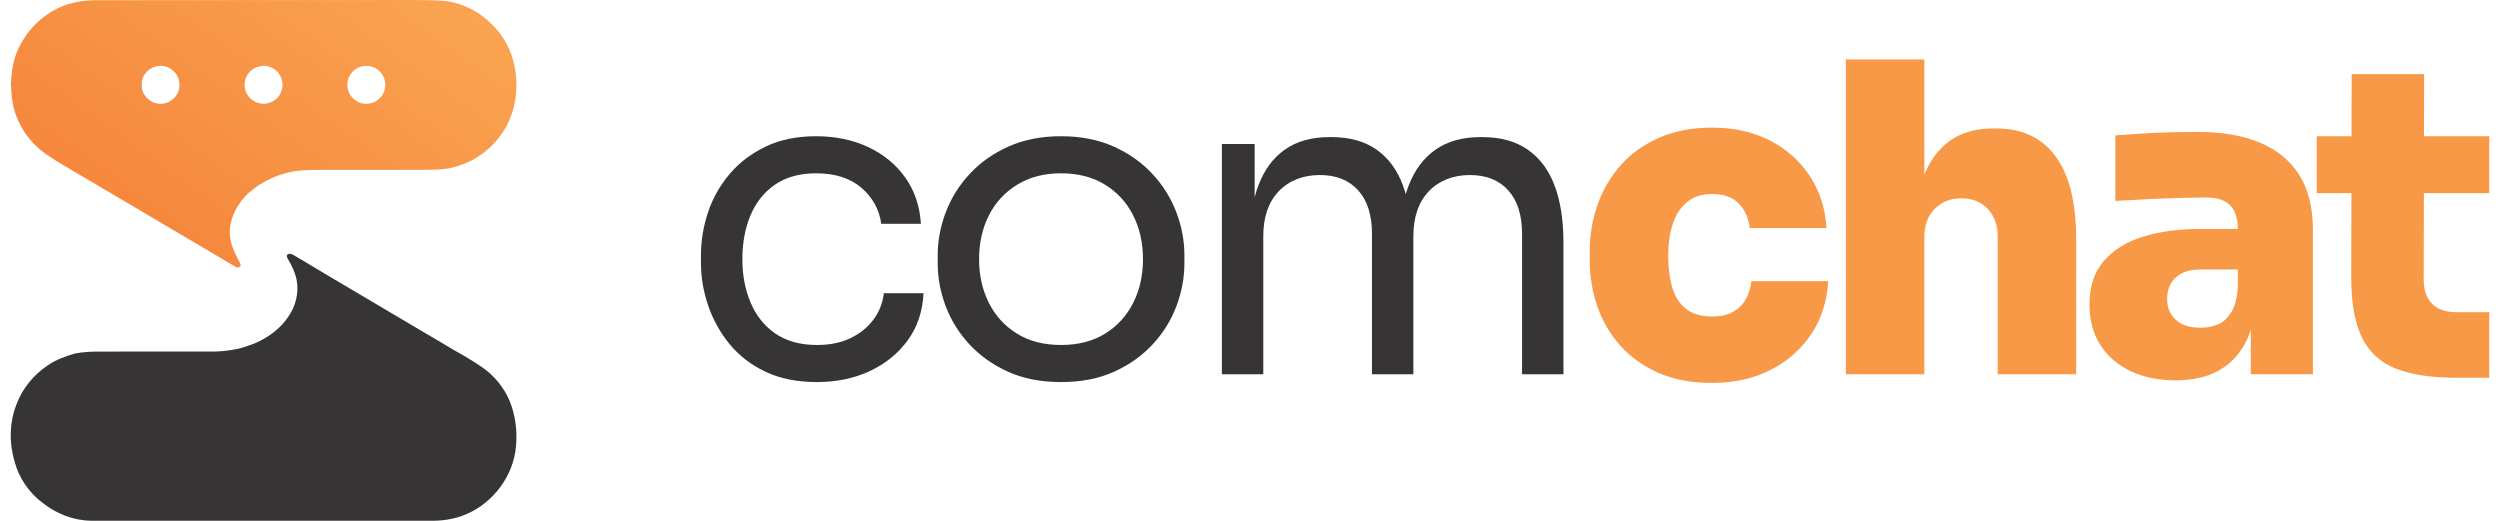 <?xml version="1.0" encoding="UTF-8"?>
<svg id="Camada_2" data-name="Camada 2" xmlns="http://www.w3.org/2000/svg" xmlns:xlink="http://www.w3.org/1999/xlink" viewBox="0 0 2458 512">
  <defs>
    <style>
      .cls-1 {
        fill: url(#Gradiente_sem_nome_2);
        fill-rule: evenodd;
      }

      .cls-2 {
        fill: #373435;
      }

      .cls-3 {
        fill: #f79947;
      }
    </style>
    <linearGradient id="Gradiente_sem_nome_2" data-name="Gradiente sem nome 2" x1="-6140.19" y1="-20513.59" x2="4933.45" y2="-5208.48" gradientTransform="translate(261.37 -260.41) scale(.03 -.03)" gradientUnits="userSpaceOnUse">
      <stop offset="0" stop-color="#f47b35"/>
      <stop offset="1" stop-color="#faa954"/>
    </linearGradient>
  </defs>
  <g id="Camada_1">
    <g id="_1462265708592" data-name=" 1462265708592">
      <g>
        <path class="cls-2" d="M803.25,375.65c-19.5,0-36.4-3.39-50.67-10.18-14.28-6.79-26.08-15.9-35.41-27.35-9.33-11.45-16.32-24.1-20.99-37.95-4.66-13.85-7-27.7-7-41.55v-7.63c0-14.42,2.33-28.55,7-42.4,4.66-13.85,11.73-26.36,21.2-37.53,9.47-11.17,21.27-20.14,35.41-26.93,14.13-6.79,30.67-10.18,49.61-10.18s35.97,3.53,51.1,10.6c15.12,7.07,27.28,17.03,36.47,29.9,9.19,12.86,14.35,28.06,15.48,45.58h-39.01c-1.98-14.13-8.48-25.94-19.51-35.41-11.02-9.47-25.87-14.21-44.52-14.21-16.11,0-29.54,3.68-40.28,11.03-10.74,7.35-18.8,17.39-24.17,30.11-5.37,12.72-8.06,27.14-8.06,43.25s2.69,29.75,8.06,42.62c5.37,12.86,13.5,23.04,24.38,30.53,10.89,7.49,24.52,11.24,40.92,11.24,12.72,0,23.75-2.26,33.08-6.79,9.33-4.52,16.82-10.6,22.47-18.23,5.65-7.63,9.05-16.26,10.18-25.87h39.01c-.85,17.81-6.01,33.22-15.48,46.22-9.47,13-21.91,23.11-37.32,30.32-15.41,7.21-32.72,10.81-51.95,10.81h0ZM1043.22,375.65c-19.79,0-37.17-3.39-52.16-10.18-14.98-6.79-27.63-15.76-37.95-26.93-10.32-11.17-18.09-23.68-23.32-37.53-5.23-13.85-7.85-27.99-7.85-42.4v-7.63c0-14.42,2.69-28.62,8.06-42.62,5.37-13.99,13.29-26.57,23.75-37.74,10.46-11.17,23.18-20.07,38.16-26.71,14.98-6.64,32.09-9.97,51.31-9.97s36.32,3.32,51.31,9.97c14.98,6.64,27.7,15.55,38.16,26.71,10.46,11.17,18.37,23.75,23.75,37.74,5.37,13.99,8.06,28.2,8.06,42.62v7.63c0,14.42-2.61,28.55-7.84,42.4-5.23,13.85-13,26.36-23.32,37.53-10.32,11.17-22.97,20.14-37.95,26.93-14.98,6.79-32.37,10.18-52.16,10.18h0ZM1043.22,339.18c16.96,0,31.45-3.75,43.46-11.24,12.01-7.49,21.2-17.6,27.56-30.32,6.36-12.72,9.54-27,9.54-42.83s-3.25-30.53-9.75-43.25c-6.5-12.72-15.76-22.76-27.77-30.11-12.01-7.35-26.36-11.03-43.04-11.03s-30.67,3.68-42.83,11.03c-12.16,7.35-21.49,17.39-27.99,30.11-6.5,12.72-9.75,27.14-9.75,43.25s3.18,30.11,9.54,42.83c6.36,12.72,15.55,22.83,27.56,30.32,12.01,7.49,26.5,11.24,43.46,11.24ZM1201.34,368.02v-226.44h32.23v97.1h-5.09c0-22.05,2.9-40.78,8.69-56.18,5.8-15.41,14.49-27.21,26.08-35.41,11.59-8.2,26.29-12.3,44.1-12.3h1.7c17.81,0,32.58,4.1,44.31,12.3,11.73,8.2,20.42,20,26.08,35.41,5.65,15.41,8.48,34.14,8.48,56.18h-11.87c0-22.05,2.97-40.78,8.91-56.18,5.94-15.41,14.77-27.21,26.5-35.41,11.73-8.2,26.5-12.3,44.31-12.3h1.7c17.81,0,32.65,4.1,44.52,12.3,11.87,8.2,20.71,20,26.5,35.41,5.8,15.41,8.69,34.14,8.69,56.18v129.33h-40.71v-138.24c0-18.37-4.52-32.58-13.57-42.62-9.05-10.04-21.63-15.05-37.74-15.05s-30.11,5.3-40.28,15.9c-10.18,10.6-15.26,25.37-15.26,44.31v135.69h-40.71v-138.24c0-18.37-4.52-32.58-13.57-42.62-9.05-10.04-21.62-15.05-37.74-15.05s-30.11,5.3-40.28,15.9c-10.18,10.6-15.26,25.37-15.26,44.31v135.69h-40.72Z"/>
        <path class="cls-3" d="M1683.43,376.49c-20.35,0-38.02-3.32-53-9.96-14.98-6.64-27.49-15.62-37.53-26.93-10.04-11.31-17.53-24.17-22.47-38.59-4.95-14.42-7.42-29.4-7.42-44.95v-8.48c0-16.4,2.62-31.95,7.85-46.64,5.23-14.7,12.93-27.7,23.11-39.01,10.18-11.31,22.76-20.21,37.74-26.71,14.98-6.5,32.23-9.75,51.73-9.75,21.49,0,40.42,4.24,56.82,12.72,16.4,8.48,29.47,20.14,39.22,34.98,9.75,14.84,15.19,31.87,16.32,51.1h-75.48c-.85-9.33-4.31-17.24-10.39-23.75-6.08-6.5-14.91-9.75-26.5-9.75-9.89,0-18.02,2.54-24.38,7.63-6.36,5.09-11.1,12.15-14.2,21.2-3.11,9.05-4.66,19.79-4.66,32.23,0,11.59,1.34,21.91,4.03,30.95,2.69,9.05,7.21,16.04,13.57,20.99,6.36,4.95,14.91,7.42,25.65,7.42,7.92,0,14.56-1.41,19.93-4.24,5.37-2.83,9.61-6.86,12.72-12.08,3.11-5.23,5.09-11.38,5.94-18.45h75.48c-1.13,19.79-6.71,37.17-16.75,52.16-10.04,14.98-23.39,26.71-40.07,35.19-16.68,8.48-35.76,12.72-57.25,12.72h0ZM1814.84,368.01V58.47h77.18v176.4h-10.18c0-23.75,2.97-43.68,8.91-59.79,5.94-16.11,14.63-28.27,26.08-36.47,11.45-8.2,25.65-12.3,42.62-12.3h3.39c25.44,0,44.88,9.19,58.3,27.56,13.43,18.37,20.14,45.37,20.14,80.99v133.15h-77.18v-136.12c0-10.74-3.25-19.58-9.75-26.5-6.5-6.93-15.12-10.39-25.87-10.39s-19.51,3.46-26.29,10.39c-6.79,6.93-10.18,16.04-10.18,27.35v135.27h-77.18,0ZM2212.98,368.01v-68.69h-12.72v-73.36c0-10.74-2.47-18.73-7.42-23.96-4.95-5.23-13.07-7.85-24.38-7.85-5.37,0-13.29.14-23.75.42-10.46.28-21.48.71-33.07,1.27-11.59.57-22.19,1.13-31.8,1.7v-64.45c6.79-.56,14.84-1.13,24.17-1.7,9.33-.57,19.01-.99,29.05-1.27,10.04-.28,19.29-.42,27.77-.42,24.03,0,44.45,3.53,61.27,10.6,16.82,7.07,29.68,17.67,38.59,31.8,8.9,14.13,13.36,32.09,13.36,53.85v142.05h-61.06,0ZM2138.77,373.95c-16.4,0-30.95-2.97-43.67-8.91-12.72-5.94-22.69-14.49-29.9-25.65-7.21-11.17-10.81-24.52-10.81-40.07,0-17.53,4.66-31.73,13.99-42.62,9.33-10.88,22.19-18.87,38.59-23.96,16.4-5.09,35.19-7.63,56.4-7.63h45.37v39.86h-45.37c-10.46,0-18.52,2.61-24.17,7.85-5.65,5.23-8.48,12.22-8.48,20.99s2.83,15.34,8.48,20.57c5.65,5.23,13.71,7.84,24.17,7.84,6.78,0,12.79-1.2,18.02-3.6,5.23-2.4,9.54-6.57,12.93-12.51,3.39-5.94,5.37-14.14,5.94-24.6l17.81,16.96c-1.41,16.11-5.3,29.75-11.66,40.92-6.36,11.17-15.12,19.72-26.29,25.65-11.17,5.94-24.95,8.91-41.34,8.91h0ZM2415.63,371.41c-25.44,0-45.72-3.11-60.85-9.33-15.12-6.22-26.08-16.54-32.86-30.96-6.79-14.42-10.18-33.92-10.18-58.52l.42-199.72h71.24l-.42,201.84c0,10.46,2.76,18.45,8.27,23.96,5.51,5.51,13.5,8.27,23.96,8.27h32.23v64.45h-31.8ZM2277.82,189.92v-55.97h169.62v55.97h-169.62,0Z"/>
      </g>
      <path class="cls-2" d="M283.18,249.97c1.87-1.1,4.05.02,5.77.95,43.38,26.15,87.2,51.56,130.7,77.51,12.35,7,24.3,14.7,36.79,21.48,7.39,4.41,14.74,8.91,21.61,14.1,11.44,9.2,20.47,21.55,25.01,35.57,4.65,14.05,5.77,29.25,3.74,43.88-4.35,28.87-25.68,54.44-53.24,64-9.37,3.23-19.31,4.64-29.2,4.52-111.62,0-223.24.02-334.86-.02-17.21-.17-33.96-6.81-47.41-17.39-13.27-9.85-23.26-24.19-27.59-40.17-5.62-18.49-5.42-39,1.79-57.05,5.78-15.47,16.76-28.81,30.44-37.98,8.08-5.62,17.41-9.08,26.81-11.76,8.31-1.65,16.81-2.04,25.26-1.93,35.48-.13,70.96-.02,106.44-.06,8.45.3,16.9-.51,25.22-2.01,6.5-.89,12.59-3.44,18.77-5.52,13.6-5.63,26.25-14.54,34.4-26.98,7.16-10.31,10.43-23.5,8-35.9-1.41-7.02-4.43-13.59-8.09-19.69-.82-1.72-2.93-4.34-.37-5.58Z"/>
      <path class="cls-1" d="M243.64.08c44.19-.08,88.37-.04,132.55-.05,19.95.16,39.92-.48,59.85.79,14.95,1.31,29.28,7.54,40.85,17.03,11.76,9.38,21.03,21.91,26.01,36.14,5.69,16.67,6.44,35.06,2.04,52.13-6.8,27.11-28.82,49.66-55.64,57.39-10.03,3.32-20.7,3.49-31.15,3.48-33.93,0-67.86,0-101.79.02-12.8.15-25.95-.06-38.22,4.13-8.45,2.11-16.17,6.29-23.57,10.76-6.64,4.62-13.12,9.72-17.81,16.4-7.75,10.33-12.56,23.58-10.23,36.56,1.36,8.8,5.65,16.7,9.81,24.44,1.54,2.94-2.56,4.65-4.68,3.02-51.78-30.61-103.63-61.12-155.42-91.69-9.34-5.63-18.94-10.87-27.93-17.05-17.5-11.07-30.67-29.09-35.23-49.35-1.69-7-1.88-14.24-2.35-21.4.49-11.07,1.84-22.38,6.36-32.6C25.59,29.89,42.59,13.19,63.2,5.36,73.35,1.68,84.16.21,94.92.2c49.57.02,99.14-.05,148.72-.12M154.96,65c-7.32,1.06-13.7,6.89-15.33,14.09-.35,3.89-.66,8.05,1.04,11.68,2.92,6.61,9.88,11.44,17.19,11.26,10.05.29,19.4-9.05,18.46-19.21.33-10.86-10.79-19.91-21.36-17.82M255.22,65.19c-5.21,1.13-9.93,4.54-12.46,9.25-3.07,5.53-3.05,12.66.16,18.13,3.19,5.63,9.43,9.48,15.95,9.44,7.79.27,15.4-5,17.83-12.42,2.43-6.43.76-14.13-4.02-19.05-4.34-4.67-11.25-6.83-17.47-5.36M356.24,65.21c-5.41,1.13-10.26,4.77-12.72,9.74-2.74,5.28-2.7,11.89.15,17.13,3.18,6.16,10.02,10.25,16.98,9.95,8.18.03,15.83-6.21,17.61-14.16,1.63-6.22-.35-13.22-4.95-17.71-4.35-4.39-11.06-6.34-17.07-4.96h0Z"/>
    </g>
  </g>
</svg>